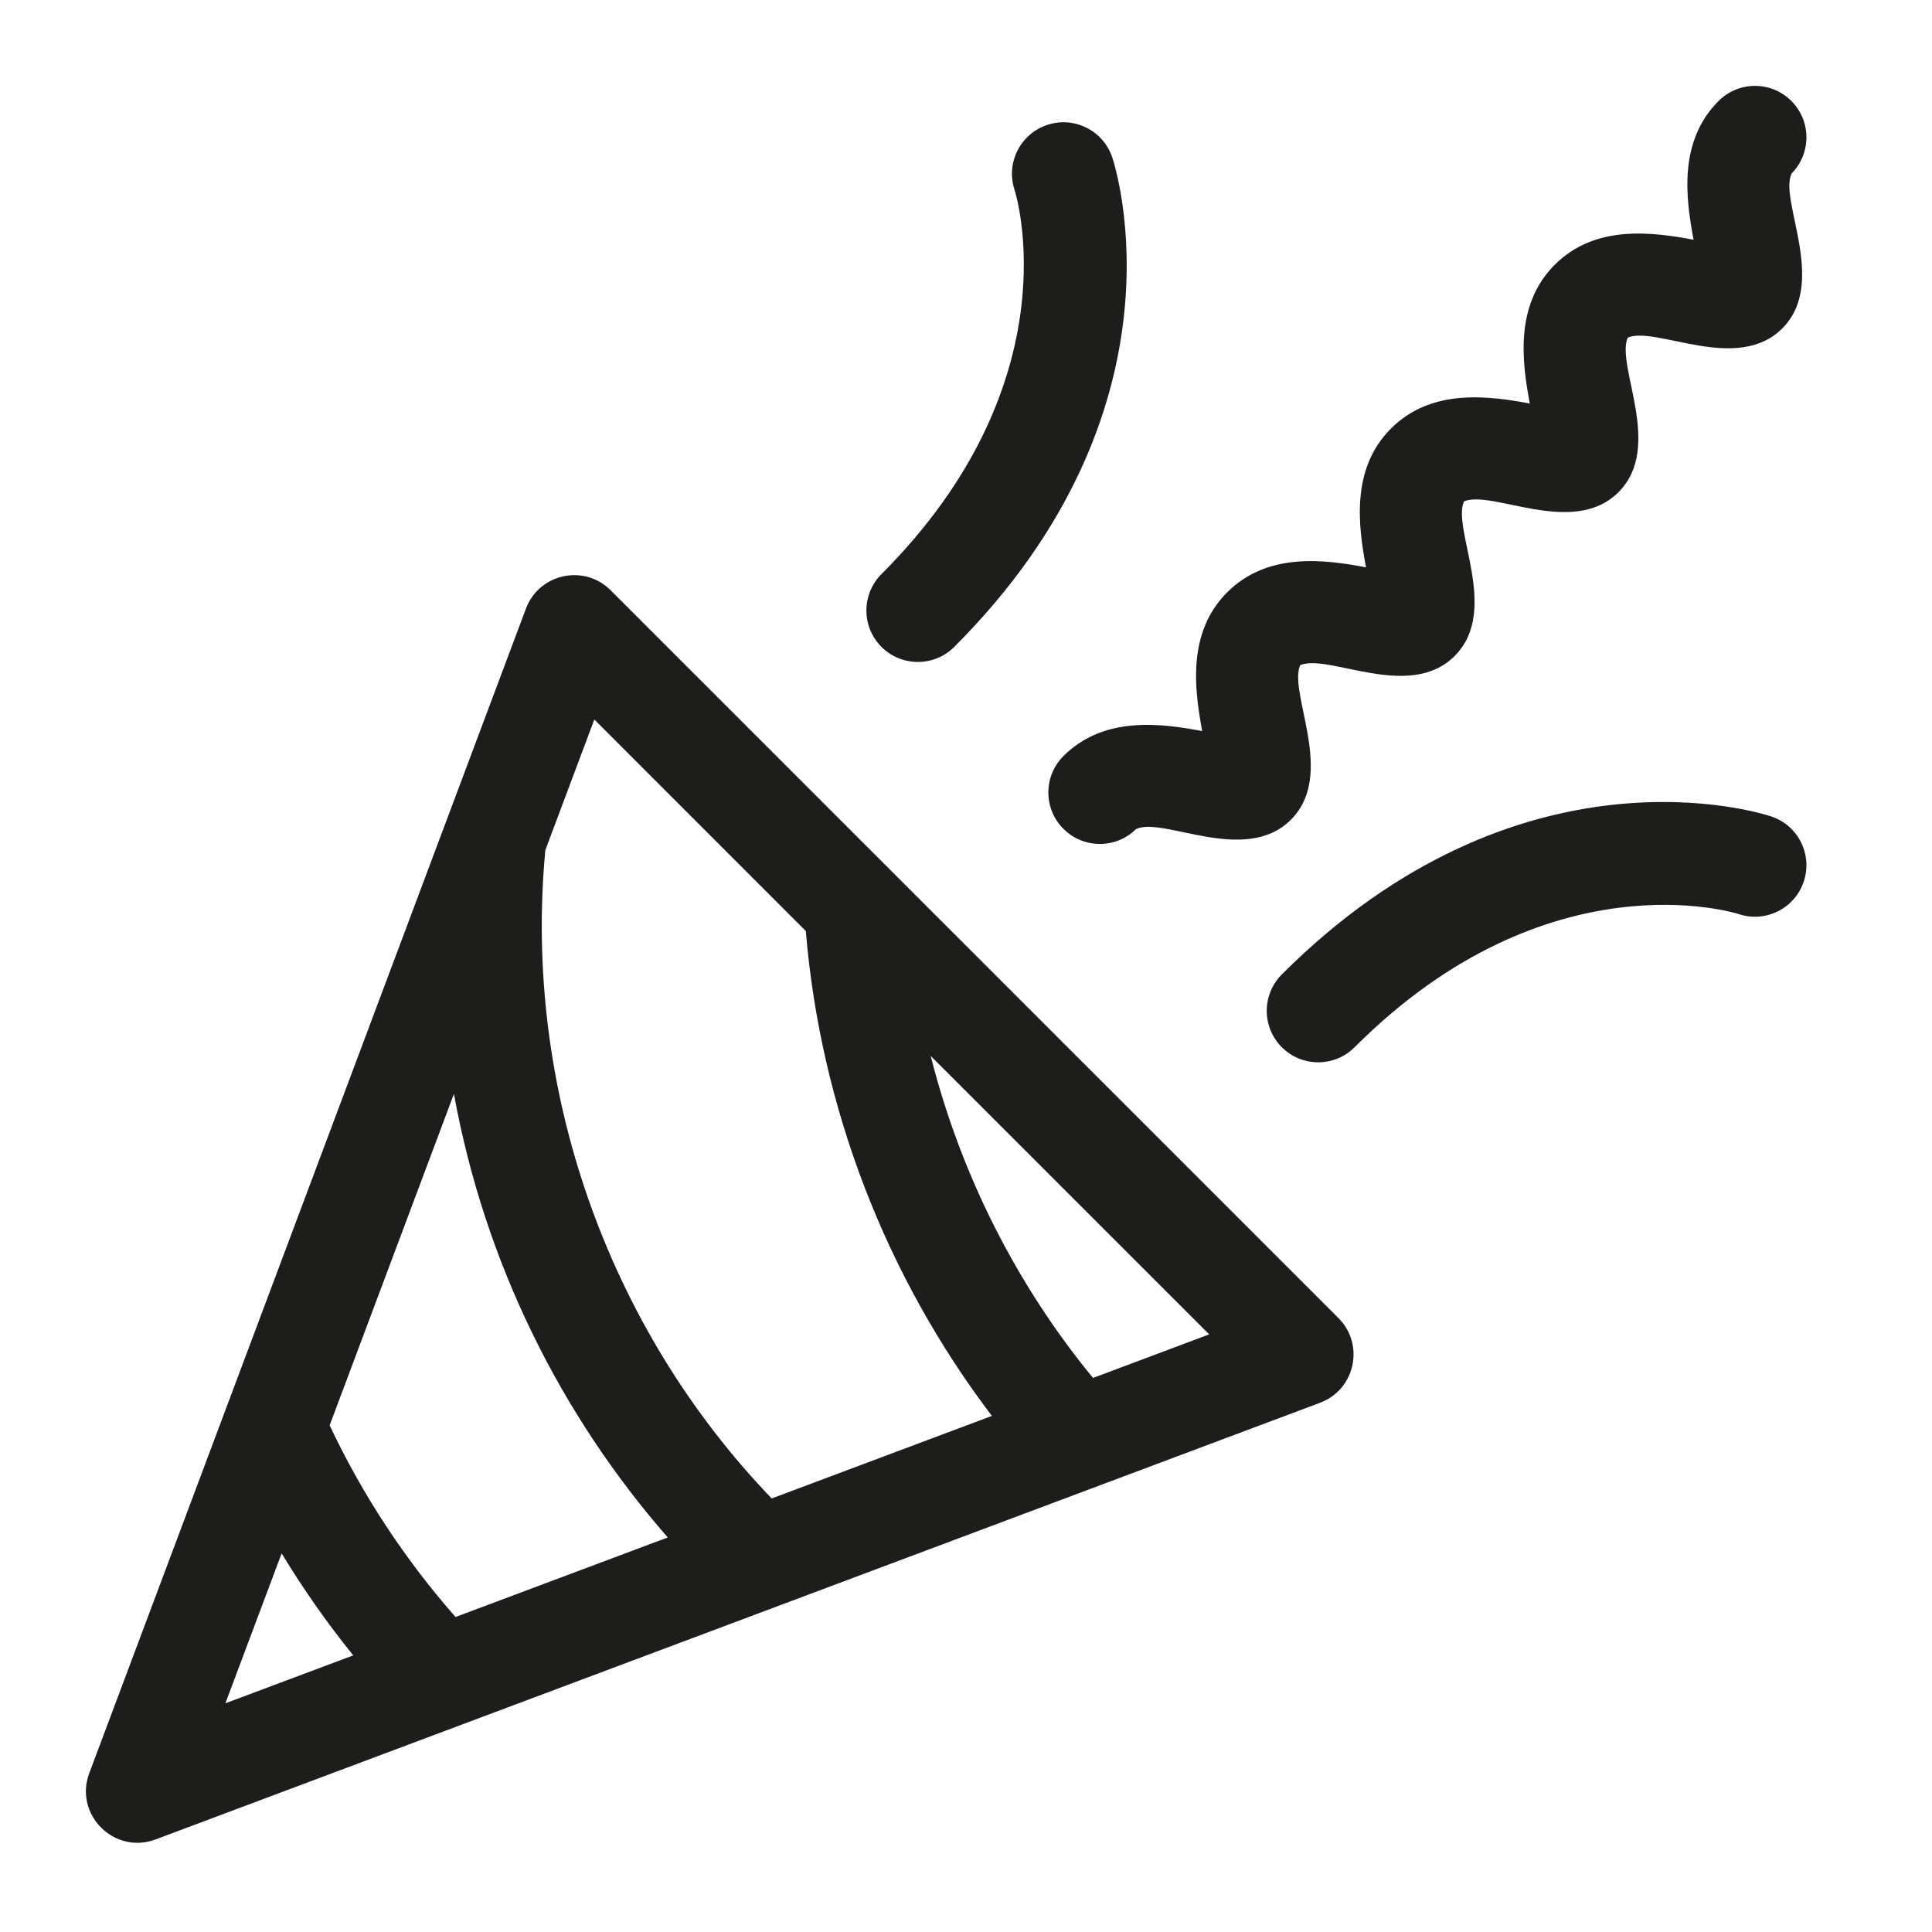 <?xml version="1.0" encoding="UTF-8"?>
<svg width="45px" height="45px" viewBox="0 0 45 45" version="1.1" xmlns="http://www.w3.org/2000/svg" xmlns:xlink="http://www.w3.org/1999/xlink">
    <title>desktop_Checkout-Party</title>
    <g id="desktop_Checkout-Party" stroke="none" stroke-width="1" fill="none" fill-rule="evenodd">
        <path d="M24.77,17.61 C24.301,18.078 24.301,18.838 24.77,19.306 C25.234,19.77 25.988,19.776 26.458,19.313 C27.078,19.004 28.999,20.162 30.068,19.093 C31.124,18.037 30.002,16.153 30.283,15.493 C30.943,15.213 32.826,16.336 33.882,15.279 C34.94,14.222 33.817,12.339 34.097,11.679 C34.759,11.398 36.64,12.521 37.698,11.464 C38.754,10.407 37.631,8.524 37.912,7.864 C38.57,7.584 40.456,8.705 41.512,7.65 C42.58,6.582 41.424,4.656 41.731,4.04 C42.192,3.571 42.19,2.818 41.724,2.352 C41.255,1.883 40.497,1.883 40.029,2.352 C39.083,3.297 39.268,4.631 39.447,5.584 C38.493,5.406 37.159,5.221 36.214,6.166 C35.269,7.111 35.454,8.445 35.632,9.399 C34.678,9.221 33.344,9.036 32.399,9.981 C31.455,10.925 31.639,12.259 31.817,13.214 C30.864,13.035 29.53,12.85 28.584,13.796 C27.64,14.74 27.825,16.074 28.002,17.028 C27.048,16.85 25.714,16.665 24.77,17.61 L24.77,17.61 Z M20.531,15.067 C20.999,15.535 21.758,15.535 22.227,15.067 C27.773,9.521 25.986,3.904 25.907,3.668 C25.698,3.04 25.019,2.7 24.391,2.91 C23.763,3.119 23.423,3.798 23.632,4.426 C23.647,4.47 25.041,8.861 20.531,13.372 C20.063,13.84 20.063,14.599 20.531,15.067 L20.531,15.067 Z M29.856,24.392 C30.325,24.86 31.083,24.86 31.551,24.392 C36.062,19.881 40.454,21.276 40.498,21.291 C41.125,21.5 41.804,21.16 42.013,20.532 C42.223,19.904 41.883,19.225 41.255,19.016 C41.019,18.937 35.403,17.15 29.856,22.696 C29.388,23.165 29.388,23.924 29.856,24.392 L29.856,24.392 Z M14.222,13.748 C13.607,13.132 12.558,13.358 12.251,14.174 L2.079,41.301 C1.719,42.262 2.66,43.205 3.623,42.844 C4.985,42.333 29.656,33.082 30.749,32.672 C31.562,32.367 31.793,31.319 31.175,30.701 L14.222,13.748 Z M13.843,16.759 L18.769,21.686 C19.11,25.782 20.627,29.721 23.103,32.979 L17.974,34.902 C14.138,30.911 12.181,25.332 12.702,19.801 L13.843,16.759 Z M10.61,37.663 C9.428,36.319 8.444,34.822 7.678,33.199 L10.573,25.479 C11.292,29.428 13.065,32.96 15.553,35.81 L10.61,37.663 Z M6.56,36.181 C7.061,37.01 7.618,37.803 8.228,38.557 L5.25,39.673 L6.56,36.181 Z M25.458,32.095 C23.661,29.907 22.371,27.334 21.678,24.595 L28.164,31.08 L25.458,32.095 Z" id="Fill-1" fill="#1D1D1B"></path>
    </g>
</svg>